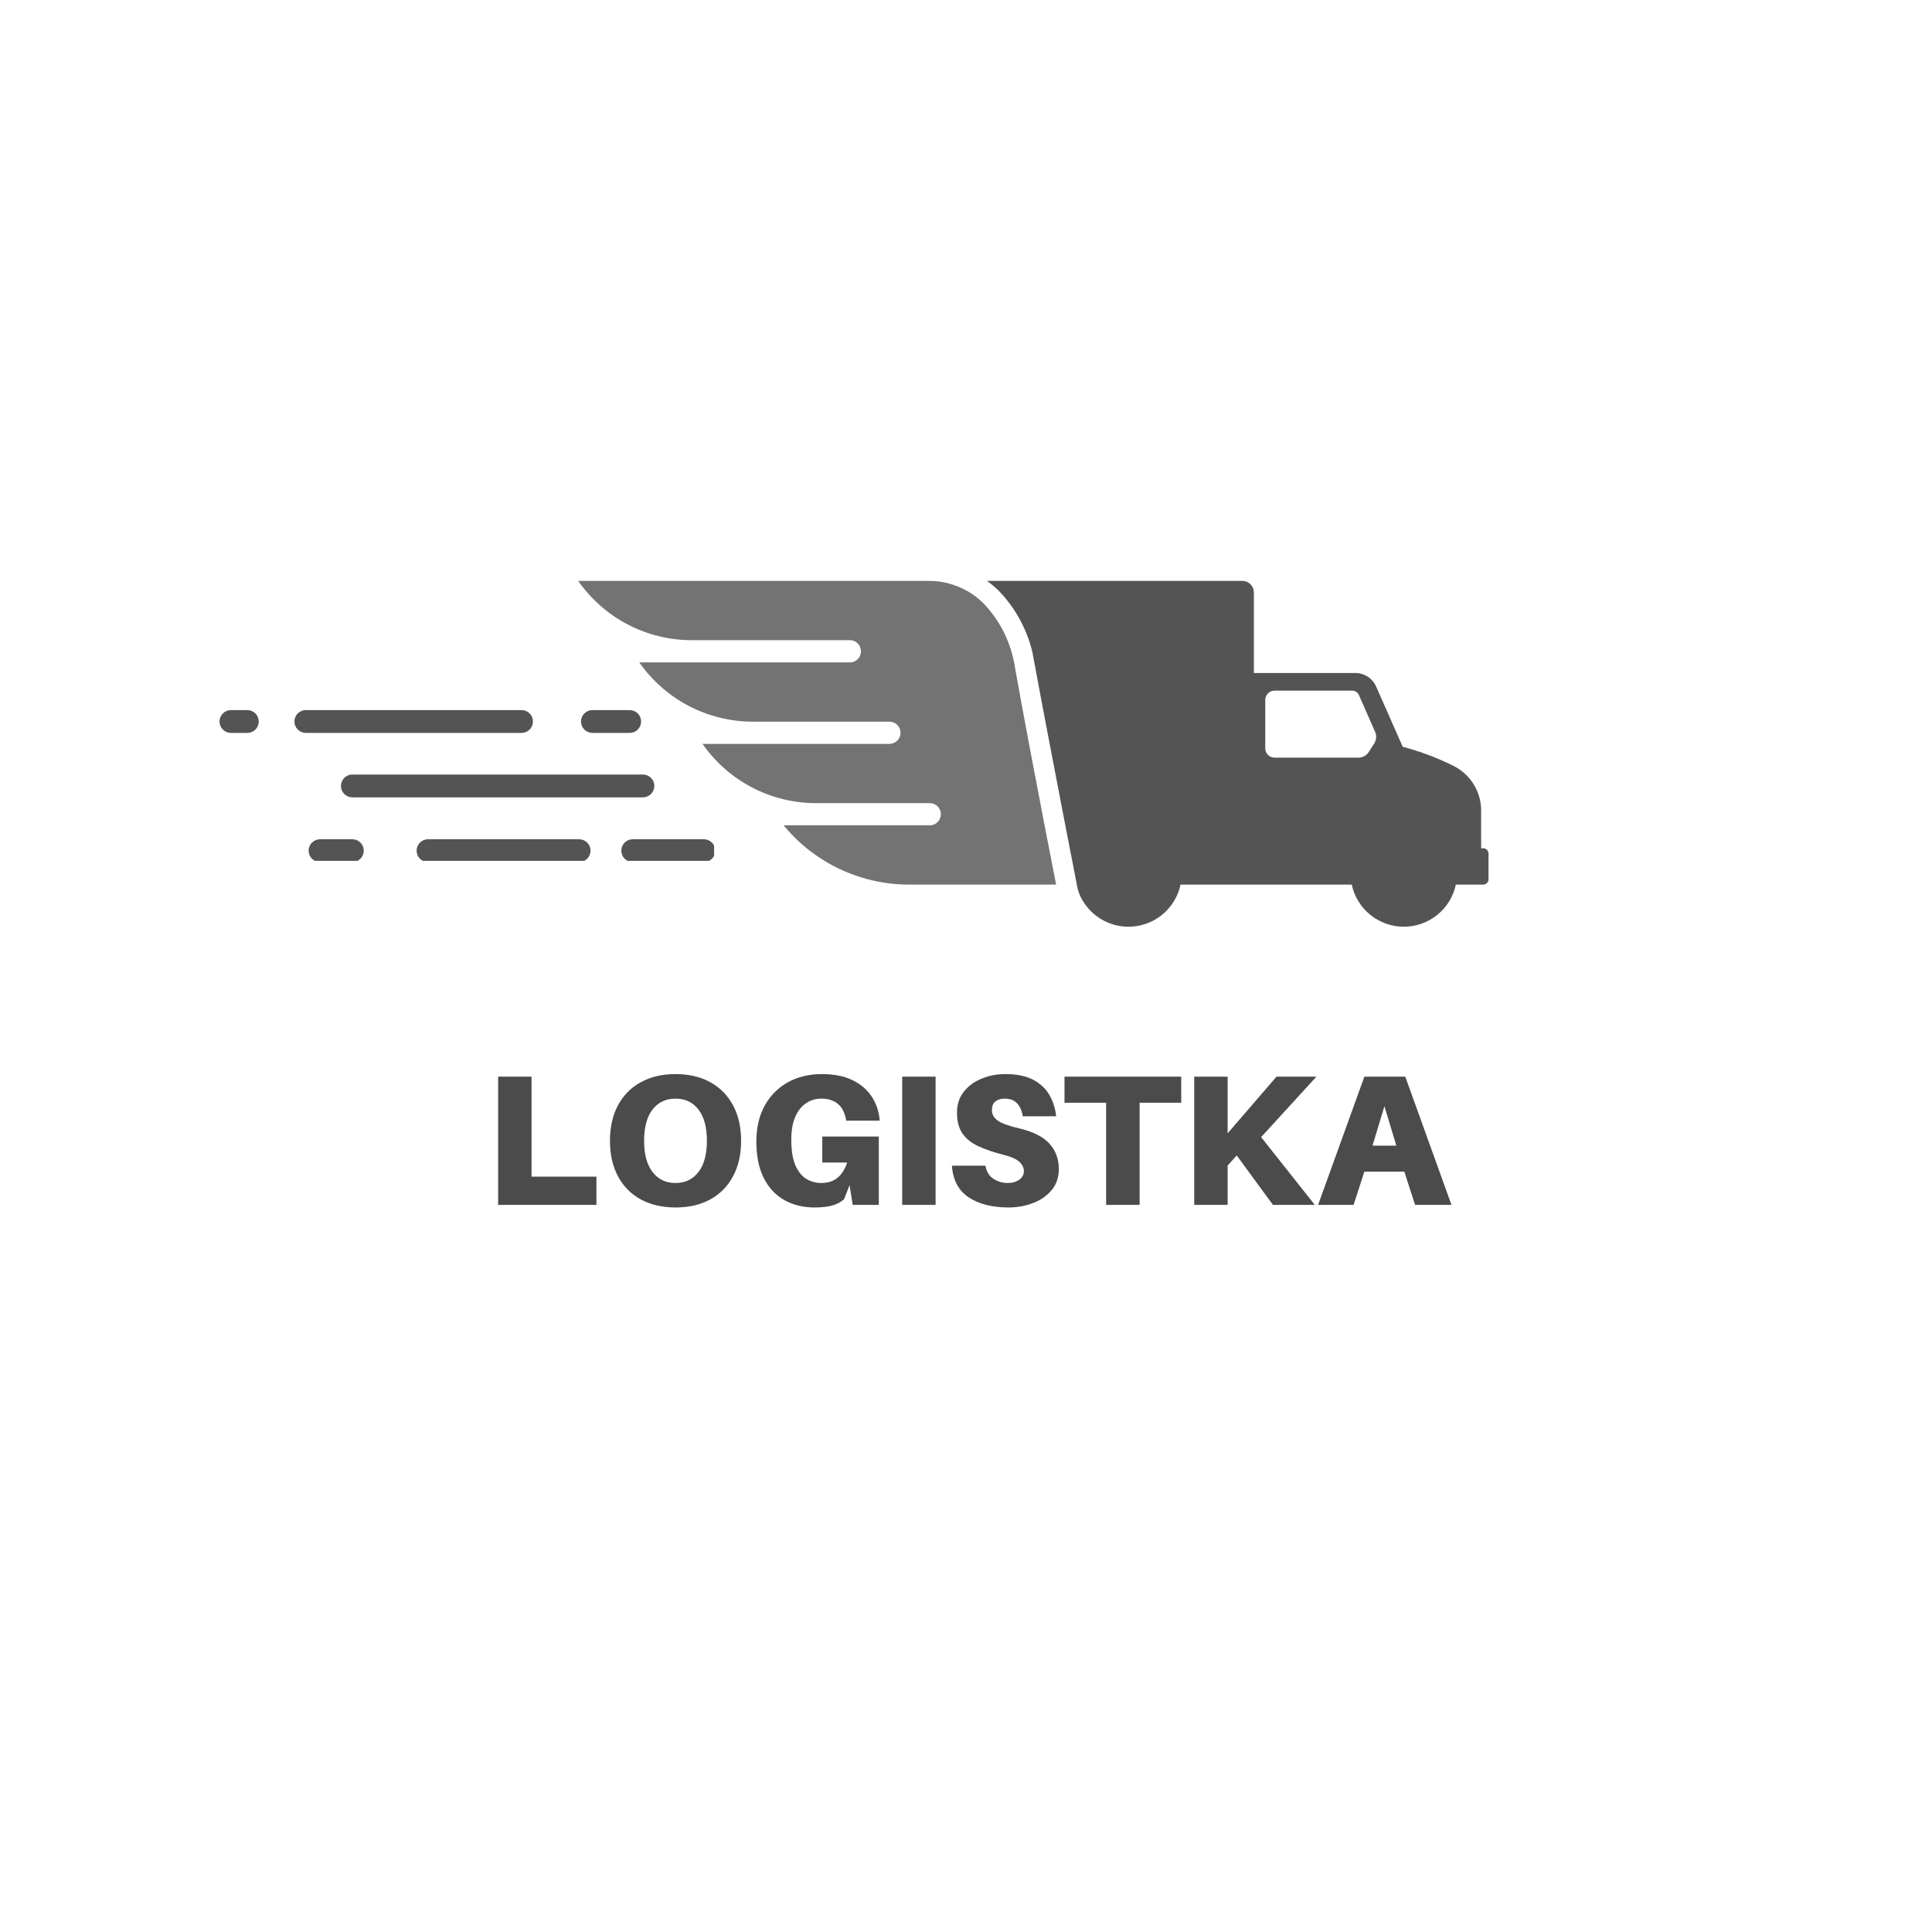 <svg xmlns="http://www.w3.org/2000/svg" xmlns:xlink="http://www.w3.org/1999/xlink" width="500" zoomAndPan="magnify" viewBox="0 0 375 375" height="500" preserveAspectRatio="xMidYMid meet" version="1.0"><defs><g/><clipPath id="bb48a32b54"><path d="M 191 112.668 L 289 112.668 L 289 180 L 191 180 Z M 191 112.668 " clip-rule="nonzero"/></clipPath><clipPath id="b4634f385f"><path d="M 112.211 112.668 L 205 112.668 L 205 172 L 112.211 172 Z M 112.211 112.668 " clip-rule="nonzero"/></clipPath><clipPath id="6bc348d773"><path d="M 120 162 L 138.609 162 L 138.609 167.09 L 120 167.09 Z M 120 162 " clip-rule="nonzero"/></clipPath><clipPath id="030fd25958"><path d="M 80 162 L 115 162 L 115 167.09 L 80 167.09 Z M 80 162 " clip-rule="nonzero"/></clipPath><clipPath id="2ddc9bcd03"><path d="M 59 162 L 71 162 L 71 167.09 L 59 167.09 Z M 59 162 " clip-rule="nonzero"/></clipPath><clipPath id="a1585775bf"><path d="M 42.609 137 L 51 137 L 51 143 L 42.609 143 Z M 42.609 137 " clip-rule="nonzero"/></clipPath></defs><g clip-path="url(#bb48a32b54)"><path fill="#545454" d="M 287.902 164.652 L 287.488 164.652 L 287.488 157.367 C 287.492 156.461 287.371 155.574 287.125 154.703 C 286.879 153.836 286.52 153.016 286.047 152.246 C 285.57 151.477 285 150.785 284.332 150.176 C 283.664 149.566 282.926 149.059 282.117 148.656 C 278.961 147.082 275.676 145.848 272.266 144.945 L 267.113 133.266 C 266.938 132.871 266.711 132.508 266.43 132.18 C 266.148 131.852 265.828 131.57 265.465 131.336 C 265.102 131.102 264.715 130.926 264.301 130.805 C 263.887 130.684 263.461 130.625 263.031 130.629 L 243.375 130.629 L 243.375 114.988 C 243.375 114.695 243.32 114.406 243.207 114.133 C 243.094 113.859 242.93 113.617 242.723 113.41 C 242.512 113.199 242.27 113.039 241.996 112.922 C 241.723 112.809 241.438 112.754 241.141 112.754 L 191.578 112.754 C 192.391 113.34 193.156 113.984 193.875 114.684 C 195.473 116.344 196.824 118.184 197.93 120.203 C 199.035 122.227 199.855 124.355 200.391 126.598 C 202.297 136.957 204.871 150.316 206.684 159.715 C 207.031 161.527 207.352 163.195 207.641 164.652 C 207.719 165.074 207.801 165.5 207.879 165.863 L 208.312 168.074 C 208.496 169.059 208.648 169.77 208.742 170.312 C 208.836 170.852 208.871 170.957 208.879 170.98 L 209.016 171.699 L 209.016 171.777 C 209.156 172.578 209.398 173.348 209.75 174.082 C 210.223 175.047 210.832 175.918 211.574 176.695 C 212.32 177.469 213.164 178.113 214.109 178.625 C 215.055 179.137 216.055 179.496 217.109 179.695 C 218.168 179.895 219.227 179.93 220.297 179.801 C 221.363 179.668 222.383 179.379 223.359 178.93 C 224.336 178.477 225.223 177.891 226.016 177.164 C 226.809 176.438 227.469 175.609 228.004 174.676 C 228.539 173.742 228.918 172.75 229.145 171.699 L 262.371 171.699 C 262.492 172.273 262.664 172.836 262.883 173.379 C 263.098 173.926 263.363 174.445 263.668 174.949 C 263.977 175.449 264.324 175.918 264.711 176.359 C 265.098 176.801 265.52 177.207 265.977 177.574 C 266.434 177.945 266.918 178.273 267.43 178.559 C 267.945 178.844 268.477 179.086 269.031 179.281 C 269.582 179.477 270.148 179.625 270.727 179.727 C 271.309 179.824 271.891 179.875 272.477 179.875 C 273.062 179.875 273.648 179.824 274.227 179.727 C 274.805 179.625 275.371 179.477 275.922 179.281 C 276.477 179.086 277.012 178.844 277.523 178.559 C 278.035 178.273 278.52 177.945 278.977 177.574 C 279.434 177.207 279.855 176.801 280.242 176.359 C 280.629 175.918 280.977 175.449 281.285 174.949 C 281.59 174.445 281.855 173.926 282.07 173.379 C 282.289 172.836 282.461 172.273 282.582 171.699 L 287.895 171.699 C 288.031 171.699 288.164 171.676 288.289 171.621 C 288.414 171.57 288.527 171.496 288.625 171.398 C 288.719 171.301 288.793 171.188 288.844 171.062 C 288.898 170.934 288.922 170.805 288.922 170.668 L 288.922 165.688 C 288.922 165.402 288.82 165.16 288.625 164.961 C 288.426 164.758 288.188 164.656 287.902 164.652 Z M 266.723 144.32 L 265.691 145.945 C 265.469 146.289 265.176 146.562 264.812 146.758 C 264.453 146.953 264.066 147.055 263.656 147.055 L 247.391 147.055 C 247.152 147.055 246.922 147.012 246.699 146.918 C 246.48 146.828 246.285 146.695 246.117 146.527 C 245.945 146.359 245.816 146.164 245.723 145.941 C 245.633 145.723 245.586 145.492 245.586 145.25 L 245.586 135.855 C 245.586 135.617 245.633 135.387 245.723 135.164 C 245.816 134.945 245.945 134.75 246.117 134.582 C 246.285 134.41 246.48 134.281 246.699 134.188 C 246.922 134.098 247.152 134.051 247.391 134.051 L 262.465 134.051 C 262.746 134.051 263.004 134.125 263.238 134.281 C 263.473 134.434 263.648 134.641 263.758 134.898 L 266.91 142.051 C 267.07 142.414 267.137 142.797 267.105 143.195 C 267.078 143.598 266.957 143.965 266.742 144.301 Z M 266.723 144.32 " fill-opacity="1" fill-rule="nonzero"/></g><g clip-path="url(#b4634f385f)"><path fill="#737373" d="M 204.066 166.973 L 203.973 166.48 L 203.879 165.992 C 203.582 164.492 203.254 162.754 202.879 160.863 C 201.035 151.301 198.434 137.676 197.02 129.629 C 196.676 127.305 195.992 125.086 194.969 122.973 C 193.945 120.859 192.629 118.945 191.02 117.234 C 189.586 115.781 187.926 114.664 186.039 113.887 C 184.148 113.109 182.184 112.73 180.141 112.754 L 112.23 112.754 C 113.469 114.527 114.898 116.129 116.523 117.559 C 118.145 118.988 119.918 120.207 121.836 121.207 C 123.75 122.207 125.762 122.969 127.863 123.484 C 129.961 124 132.094 124.258 134.258 124.258 L 164.816 124.258 C 165.113 124.238 165.402 124.281 165.684 124.383 C 165.965 124.484 166.215 124.637 166.43 124.84 C 166.648 125.043 166.816 125.281 166.934 125.555 C 167.051 125.832 167.113 126.117 167.113 126.414 C 167.113 126.711 167.051 127 166.934 127.273 C 166.816 127.547 166.648 127.785 166.43 127.988 C 166.215 128.191 165.965 128.348 165.684 128.445 C 165.402 128.547 165.113 128.59 164.816 128.57 L 124.094 128.57 C 125.328 130.344 126.758 131.945 128.383 133.375 C 130.008 134.805 131.777 136.02 133.695 137.023 C 135.613 138.023 137.621 138.781 139.723 139.297 C 141.824 139.816 143.957 140.074 146.117 140.074 L 172.637 140.074 C 172.988 140.074 173.32 140.156 173.633 140.316 C 173.941 140.48 174.199 140.707 174.398 141 C 174.629 141.328 174.758 141.691 174.785 142.094 C 174.812 142.492 174.73 142.871 174.547 143.227 C 174.359 143.586 174.098 143.867 173.754 144.074 C 173.41 144.285 173.039 144.387 172.637 144.387 L 136.359 144.387 C 137.598 146.164 139.027 147.766 140.648 149.195 C 142.273 150.625 144.043 151.84 145.961 152.84 C 147.879 153.844 149.891 154.602 151.988 155.117 C 154.09 155.633 156.223 155.891 158.387 155.891 L 180.465 155.891 C 180.816 155.895 181.148 155.973 181.461 156.137 C 181.773 156.297 182.031 156.52 182.234 156.809 C 182.461 157.137 182.59 157.504 182.613 157.902 C 182.637 158.301 182.559 158.68 182.371 159.035 C 182.188 159.391 181.922 159.672 181.578 159.883 C 181.238 160.09 180.863 160.195 180.465 160.195 L 152.102 160.195 C 154.062 162.582 156.324 164.637 158.891 166.359 C 161.457 168.078 164.219 169.395 167.172 170.305 C 167.551 170.422 167.941 170.531 168.332 170.633 C 170.98 171.344 173.672 171.699 176.414 171.699 L 204.988 171.699 C 204.988 171.699 204.777 170.617 204.422 168.77 C 204.312 168.227 204.195 167.633 204.066 166.973 Z M 204.066 166.973 " fill-opacity="1" fill-rule="nonzero"/></g><g clip-path="url(#6bc348d773)"><path fill="#545454" d="M 136.625 167.328 L 122.809 167.328 C 122.516 167.328 122.234 167.273 121.961 167.16 C 121.691 167.047 121.449 166.887 121.242 166.68 C 121.035 166.473 120.875 166.234 120.762 165.961 C 120.648 165.691 120.594 165.406 120.594 165.113 C 120.594 164.82 120.648 164.539 120.762 164.266 C 120.875 163.996 121.035 163.754 121.242 163.547 C 121.449 163.34 121.691 163.18 121.961 163.066 C 122.234 162.953 122.516 162.898 122.809 162.898 L 136.625 162.898 C 136.918 162.898 137.199 162.953 137.473 163.066 C 137.742 163.18 137.984 163.34 138.191 163.547 C 138.398 163.754 138.559 163.996 138.672 164.266 C 138.785 164.539 138.84 164.82 138.84 165.113 C 138.84 165.406 138.785 165.691 138.672 165.961 C 138.559 166.234 138.398 166.473 138.191 166.68 C 137.984 166.887 137.742 167.047 137.473 167.16 C 137.199 167.273 136.918 167.328 136.625 167.328 Z M 136.625 167.328 " fill-opacity="1" fill-rule="nonzero"/></g><g clip-path="url(#030fd25958)"><path fill="#545454" d="M 112.406 167.328 L 83.082 167.328 C 82.785 167.328 82.504 167.273 82.234 167.16 C 81.961 167.047 81.723 166.887 81.516 166.68 C 81.305 166.473 81.145 166.234 81.035 165.961 C 80.922 165.691 80.863 165.406 80.863 165.113 C 80.863 164.82 80.922 164.539 81.035 164.266 C 81.145 163.996 81.305 163.754 81.516 163.547 C 81.723 163.34 81.961 163.18 82.234 163.066 C 82.504 162.953 82.785 162.898 83.082 162.898 L 112.406 162.898 C 112.699 162.898 112.984 162.953 113.254 163.066 C 113.527 163.18 113.766 163.34 113.973 163.547 C 114.18 163.754 114.34 163.996 114.453 164.266 C 114.566 164.539 114.621 164.82 114.621 165.113 C 114.621 165.406 114.566 165.691 114.453 165.961 C 114.34 166.234 114.18 166.473 113.973 166.68 C 113.766 166.887 113.527 167.047 113.254 167.16 C 112.984 167.273 112.699 167.328 112.406 167.328 Z M 112.406 167.328 " fill-opacity="1" fill-rule="nonzero"/></g><g clip-path="url(#2ddc9bcd03)"><path fill="#545454" d="M 68.391 167.328 L 62.121 167.328 C 61.824 167.328 61.543 167.273 61.273 167.16 C 61 167.047 60.762 166.887 60.555 166.68 C 60.344 166.473 60.184 166.234 60.074 165.961 C 59.961 165.691 59.902 165.406 59.902 165.113 C 59.902 164.82 59.961 164.539 60.074 164.266 C 60.184 163.996 60.344 163.754 60.555 163.547 C 60.762 163.34 61 163.18 61.273 163.066 C 61.543 162.953 61.824 162.898 62.121 162.898 L 68.391 162.898 C 68.684 162.898 68.965 162.953 69.238 163.066 C 69.508 163.18 69.75 163.34 69.957 163.547 C 70.164 163.754 70.324 163.996 70.438 164.266 C 70.551 164.539 70.605 164.82 70.605 165.113 C 70.605 165.406 70.551 165.691 70.438 165.961 C 70.324 166.234 70.164 166.473 69.957 166.68 C 69.75 166.887 69.508 167.047 69.238 167.16 C 68.965 167.273 68.684 167.328 68.391 167.328 Z M 68.391 167.328 " fill-opacity="1" fill-rule="nonzero"/></g><path fill="#545454" d="M 124.793 154.766 L 68.391 154.766 C 68.098 154.766 67.812 154.711 67.543 154.598 C 67.27 154.484 67.031 154.324 66.824 154.117 C 66.617 153.91 66.457 153.668 66.344 153.398 C 66.23 153.125 66.176 152.844 66.176 152.551 C 66.176 152.258 66.23 151.973 66.344 151.703 C 66.457 151.43 66.617 151.191 66.824 150.984 C 67.031 150.777 67.27 150.617 67.543 150.504 C 67.812 150.391 68.098 150.336 68.391 150.336 L 124.793 150.336 C 125.086 150.336 125.367 150.391 125.641 150.504 C 125.91 150.617 126.152 150.777 126.359 150.984 C 126.566 151.191 126.727 151.43 126.84 151.703 C 126.953 151.973 127.008 152.258 127.008 152.551 C 127.008 152.844 126.953 153.125 126.84 153.398 C 126.727 153.668 126.566 153.91 126.359 154.117 C 126.152 154.324 125.91 154.484 125.641 154.598 C 125.367 154.711 125.086 154.766 124.793 154.766 Z M 124.793 154.766 " fill-opacity="1" fill-rule="nonzero"/><path fill="#545454" d="M 101.227 142.258 L 59.359 142.258 C 59.066 142.258 58.785 142.203 58.512 142.09 C 58.242 141.977 58.004 141.816 57.793 141.609 C 57.586 141.402 57.426 141.16 57.312 140.891 C 57.203 140.617 57.145 140.336 57.145 140.043 C 57.145 139.75 57.203 139.465 57.312 139.195 C 57.426 138.922 57.586 138.684 57.793 138.477 C 58.004 138.27 58.242 138.109 58.512 137.996 C 58.785 137.883 59.066 137.828 59.359 137.828 L 101.227 137.828 C 101.523 137.828 101.805 137.883 102.074 137.996 C 102.348 138.109 102.586 138.27 102.793 138.477 C 103.004 138.684 103.164 138.922 103.273 139.195 C 103.387 139.465 103.445 139.75 103.445 140.043 C 103.445 140.336 103.387 140.617 103.273 140.891 C 103.164 141.16 103.004 141.402 102.793 141.609 C 102.586 141.816 102.348 141.977 102.074 142.09 C 101.805 142.203 101.523 142.258 101.227 142.258 Z M 101.227 142.258 " fill-opacity="1" fill-rule="nonzero"/><g clip-path="url(#a1585775bf)"><path fill="#545454" d="M 48.004 142.258 L 44.824 142.258 C 44.531 142.258 44.25 142.203 43.977 142.09 C 43.707 141.977 43.465 141.816 43.258 141.609 C 43.051 141.402 42.891 141.16 42.777 140.891 C 42.668 140.617 42.609 140.336 42.609 140.043 C 42.609 139.75 42.668 139.465 42.777 139.195 C 42.891 138.922 43.051 138.684 43.258 138.477 C 43.465 138.27 43.707 138.109 43.977 137.996 C 44.25 137.883 44.531 137.828 44.824 137.828 L 48.004 137.828 C 48.301 137.828 48.582 137.883 48.852 137.996 C 49.125 138.109 49.363 138.27 49.57 138.477 C 49.781 138.684 49.941 138.922 50.051 139.195 C 50.164 139.465 50.223 139.75 50.223 140.043 C 50.223 140.336 50.164 140.617 50.051 140.891 C 49.941 141.16 49.781 141.402 49.57 141.609 C 49.363 141.816 49.125 141.977 48.852 142.09 C 48.582 142.203 48.301 142.258 48.004 142.258 Z M 48.004 142.258 " fill-opacity="1" fill-rule="nonzero"/></g><path fill="#545454" d="M 122.223 142.258 L 114.988 142.258 C 114.695 142.258 114.41 142.203 114.141 142.09 C 113.867 141.977 113.629 141.816 113.422 141.609 C 113.215 141.402 113.055 141.16 112.941 140.891 C 112.828 140.617 112.773 140.336 112.773 140.043 C 112.773 139.75 112.828 139.465 112.941 139.195 C 113.055 138.922 113.215 138.684 113.422 138.477 C 113.629 138.27 113.867 138.109 114.141 137.996 C 114.41 137.883 114.695 137.828 114.988 137.828 L 122.223 137.828 C 122.516 137.828 122.797 137.883 123.07 137.996 C 123.34 138.109 123.582 138.27 123.789 138.477 C 123.996 138.684 124.156 138.922 124.27 139.195 C 124.383 139.465 124.438 139.75 124.438 140.043 C 124.438 140.336 124.383 140.617 124.27 140.891 C 124.156 141.16 123.996 141.402 123.789 141.609 C 123.582 141.816 123.34 141.977 123.07 142.09 C 122.797 142.203 122.516 142.258 122.223 142.258 Z M 122.223 142.258 " fill-opacity="1" fill-rule="nonzero"/><g fill="#4b4b4b" fill-opacity="1"><g transform="translate(93.797, 233.868)"><g><path d="M 21.969 -5.484 L 21.969 0 L 2.891 0 L 2.891 -24.891 L 9.375 -24.891 L 9.375 -5.484 Z M 21.969 -5.484 "/></g></g></g><g fill="#4b4b4b" fill-opacity="1"><g transform="translate(116.442, 233.868)"><g><path d="M 14.672 -25.391 C 17.273 -25.391 19.523 -24.863 21.422 -23.812 C 23.316 -22.77 24.785 -21.281 25.828 -19.344 C 26.879 -17.406 27.406 -15.102 27.406 -12.438 C 27.406 -9.77 26.879 -7.469 25.828 -5.531 C 24.785 -3.594 23.316 -2.102 21.422 -1.062 C 19.523 -0.02 17.273 0.5 14.672 0.5 C 12.098 0.5 9.852 -0.02 7.938 -1.062 C 6.031 -2.102 4.555 -3.594 3.516 -5.531 C 2.473 -7.469 1.953 -9.77 1.953 -12.438 C 1.953 -15.102 2.473 -17.406 3.516 -19.344 C 4.555 -21.281 6.031 -22.77 7.938 -23.812 C 9.852 -24.863 12.098 -25.391 14.672 -25.391 Z M 14.672 -4.25 C 16.547 -4.25 18.031 -4.957 19.125 -6.375 C 20.219 -7.801 20.766 -9.82 20.766 -12.438 C 20.766 -15.082 20.219 -17.109 19.125 -18.516 C 18.031 -19.922 16.547 -20.625 14.672 -20.625 C 12.797 -20.625 11.312 -19.922 10.219 -18.516 C 9.125 -17.109 8.578 -15.082 8.578 -12.438 C 8.578 -9.82 9.125 -7.801 10.219 -6.375 C 11.312 -4.957 12.797 -4.25 14.672 -4.25 Z M 14.672 -4.25 "/></g></g></g><g fill="#4b4b4b" fill-opacity="1"><g transform="translate(144.856, 233.868)"><g><path d="M 14.75 -13.266 L 25.719 -13.266 L 25.719 0 L 20.656 0 L 20.047 -3.828 L 18.969 -1.078 C 18.27 -0.484 17.469 -0.07 16.562 0.156 C 15.664 0.383 14.555 0.5 13.234 0.5 C 11.023 0.5 9.07 0.02 7.375 -0.938 C 5.676 -1.895 4.348 -3.32 3.391 -5.219 C 2.43 -7.125 1.953 -9.473 1.953 -12.266 C 1.953 -14.422 2.285 -16.316 2.953 -17.953 C 3.629 -19.586 4.551 -20.957 5.719 -22.062 C 6.883 -23.176 8.227 -24.008 9.75 -24.562 C 11.281 -25.113 12.898 -25.391 14.609 -25.391 C 16.984 -25.391 18.969 -25.004 20.562 -24.234 C 22.164 -23.461 23.406 -22.422 24.281 -21.109 C 25.164 -19.805 25.691 -18.336 25.859 -16.703 L 25.891 -16.344 L 19.406 -16.344 L 19.328 -16.703 C 18.797 -19.316 17.195 -20.625 14.531 -20.625 C 13.477 -20.625 12.508 -20.332 11.625 -19.75 C 10.75 -19.176 10.047 -18.301 9.516 -17.125 C 8.992 -15.945 8.734 -14.457 8.734 -12.656 C 8.734 -10.562 9 -8.898 9.531 -7.672 C 10.07 -6.453 10.781 -5.578 11.656 -5.047 C 12.539 -4.516 13.488 -4.25 14.5 -4.25 C 15.77 -4.25 16.816 -4.566 17.641 -5.203 C 18.473 -5.848 19.117 -6.852 19.578 -8.219 L 14.75 -8.219 Z M 14.75 -13.266 "/></g></g></g><g fill="#4b4b4b" fill-opacity="1"><g transform="translate(172.224, 233.868)"><g><path d="M 9.375 0 L 2.891 0 L 2.891 -24.891 L 9.375 -24.891 Z M 9.375 0 "/></g></g></g><g fill="#4b4b4b" fill-opacity="1"><g transform="translate(183.547, 233.868)"><g><path d="M 11.609 -25.391 C 13.797 -25.391 15.582 -25.023 16.969 -24.297 C 18.352 -23.578 19.406 -22.598 20.125 -21.359 C 20.844 -20.129 21.285 -18.742 21.453 -17.203 L 14.969 -17.203 C 14.82 -18.234 14.461 -19.062 13.891 -19.688 C 13.328 -20.312 12.52 -20.625 11.469 -20.625 C 10.719 -20.625 10.113 -20.441 9.656 -20.078 C 9.207 -19.723 8.984 -19.16 8.984 -18.391 C 8.984 -17.598 9.348 -16.93 10.078 -16.391 C 10.805 -15.848 12.195 -15.336 14.25 -14.859 C 16.988 -14.211 18.957 -13.219 20.156 -11.875 C 21.363 -10.539 21.969 -8.914 21.969 -7 C 21.969 -5.332 21.5 -3.945 20.562 -2.844 C 19.625 -1.738 18.414 -0.906 16.938 -0.344 C 15.457 0.219 13.875 0.5 12.188 0.5 C 9.039 0.5 6.473 -0.148 4.484 -1.453 C 2.504 -2.766 1.414 -4.816 1.219 -7.609 L 7.719 -7.609 C 7.938 -6.43 8.461 -5.578 9.297 -5.047 C 10.141 -4.516 11.047 -4.25 12.016 -4.25 C 12.922 -4.25 13.676 -4.461 14.281 -4.891 C 14.883 -5.328 15.188 -5.883 15.188 -6.562 C 15.188 -7.207 14.898 -7.801 14.328 -8.344 C 13.766 -8.883 12.711 -9.348 11.172 -9.734 C 9.297 -10.211 7.688 -10.766 6.344 -11.391 C 5 -12.016 3.973 -12.836 3.266 -13.859 C 2.555 -14.891 2.203 -16.234 2.203 -17.891 C 2.203 -19.492 2.641 -20.848 3.516 -21.953 C 4.391 -23.066 5.539 -23.914 6.969 -24.5 C 8.406 -25.094 9.953 -25.391 11.609 -25.391 Z M 11.609 -25.391 "/></g></g></g><g fill="#4b4b4b" fill-opacity="1"><g transform="translate(206.119, 233.868)"><g><path d="M 23.156 -19.828 L 15.078 -19.828 L 15.078 0 L 8.578 0 L 8.578 -19.828 L 0.5 -19.828 L 0.5 -24.891 L 23.156 -24.891 Z M 23.156 -19.828 "/></g></g></g><g fill="#4b4b4b" fill-opacity="1"><g transform="translate(228.908, 233.868)"><g><path d="M 15.875 -13.156 L 26.297 0 L 18.172 0 L 11.141 -9.594 L 9.375 -7.641 L 9.375 0 L 2.891 0 L 2.891 -24.891 L 9.375 -24.891 L 9.375 -13.891 L 18.859 -24.891 L 26.609 -24.891 Z M 15.875 -13.156 "/></g></g></g><g fill="#4b4b4b" fill-opacity="1"><g transform="translate(255.7, 233.868)"><g><path d="M 16.875 -6.453 L 9.125 -6.453 L 7.031 0 L 0.141 0 L 9.125 -24.891 L 17.062 -24.891 L 26.031 0 L 18.969 0 Z M 13.016 -19.156 L 10.703 -11.5 L 15.328 -11.5 Z M 13.016 -19.156 "/></g></g></g></svg>
